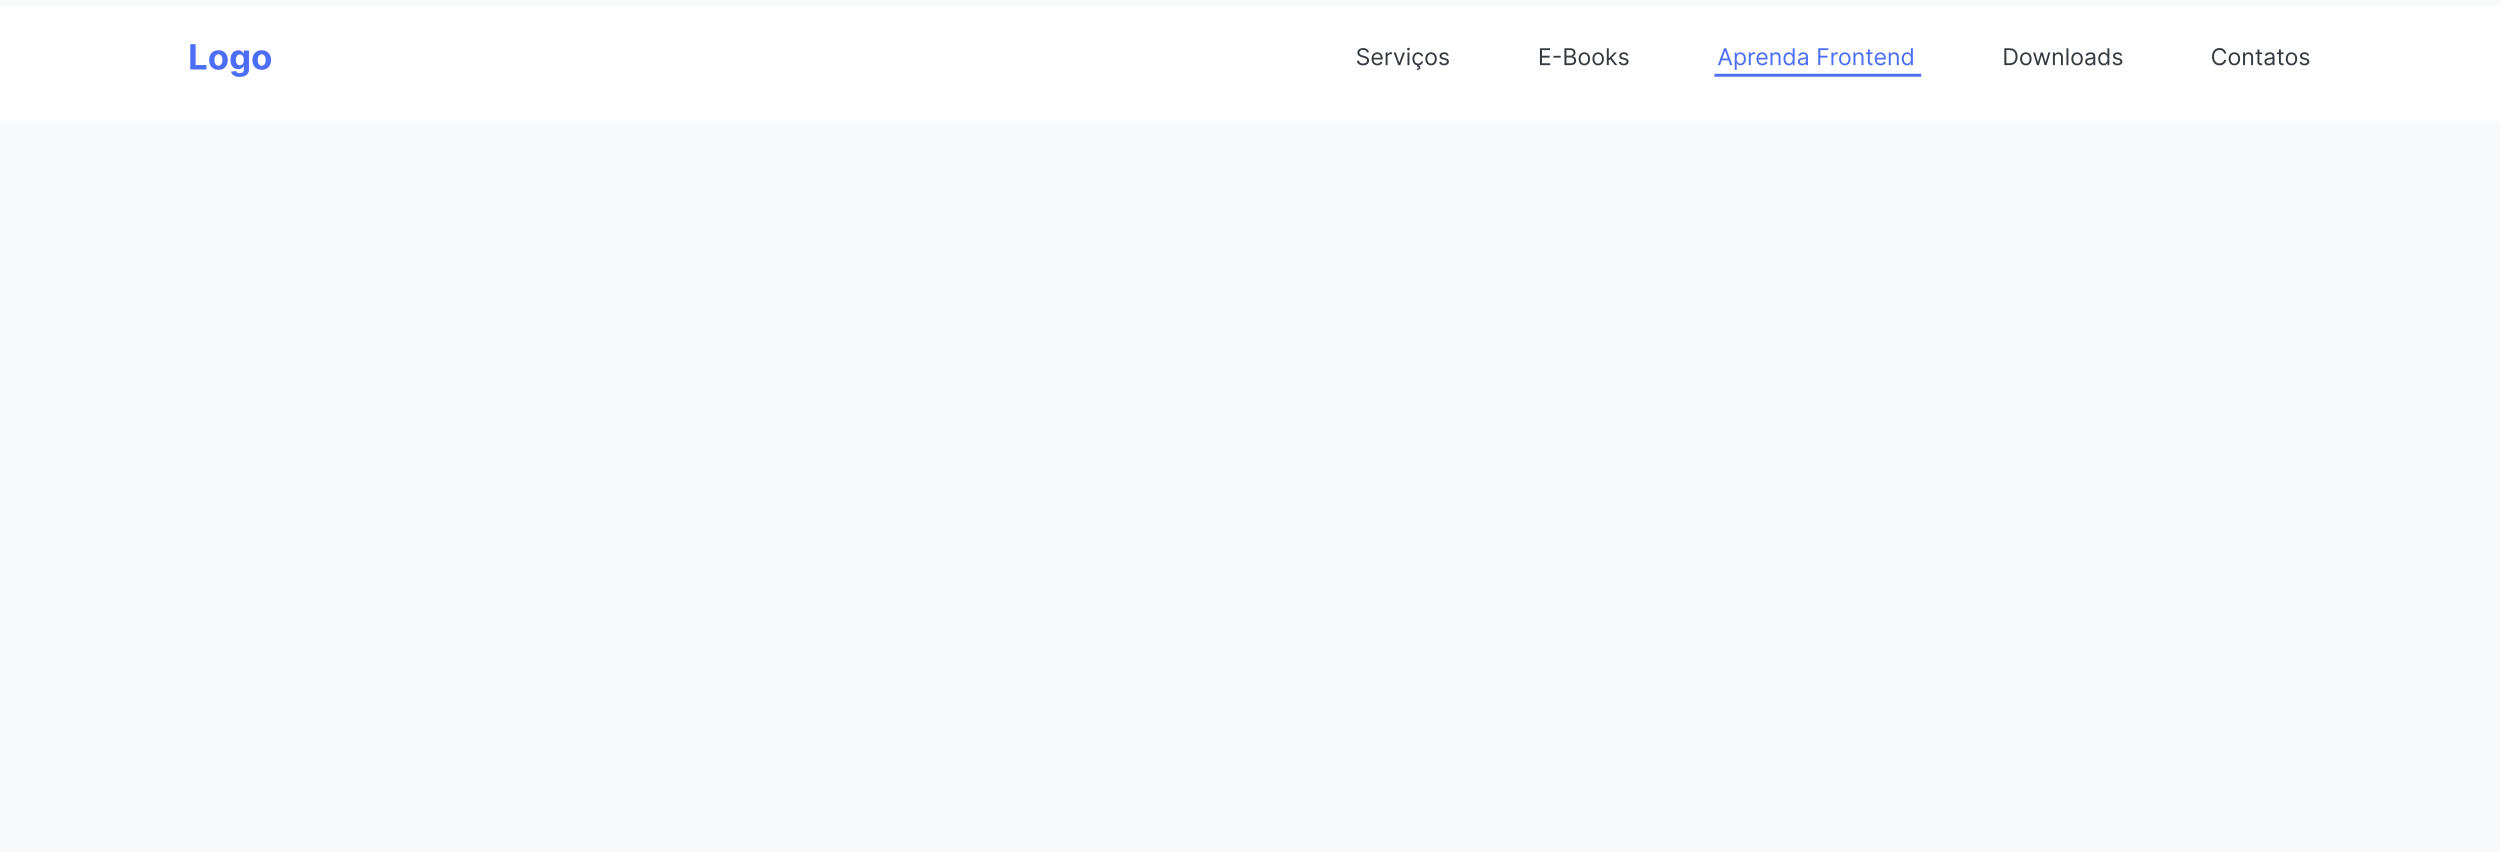 <svg width="1728" height="589" viewBox="0 0 1728 589" fill="none" xmlns="http://www.w3.org/2000/svg">
<g clip-path="url(#clip0_2_2)">
<rect width="1728" height="589" fill="#F8F9FA"/>
<g filter="url(#filter0_d_2_2)">
<rect width="1728" height="80" fill="white"/>
</g>
<path d="M131.517 48V30.546H135.207V44.957H142.69V48H131.517ZM150.981 48.256C149.657 48.256 148.512 47.974 147.546 47.412C146.586 46.844 145.844 46.054 145.322 45.043C144.799 44.026 144.538 42.847 144.538 41.506C144.538 40.153 144.799 38.972 145.322 37.96C145.844 36.943 146.586 36.153 147.546 35.591C148.512 35.023 149.657 34.739 150.981 34.739C152.305 34.739 153.447 35.023 154.407 35.591C155.373 36.153 156.117 36.943 156.64 37.96C157.163 38.972 157.424 40.153 157.424 41.506C157.424 42.847 157.163 44.026 156.64 45.043C156.117 46.054 155.373 46.844 154.407 47.412C153.447 47.974 152.305 48.256 150.981 48.256ZM150.998 45.443C151.6 45.443 152.103 45.273 152.506 44.932C152.91 44.585 153.214 44.114 153.418 43.517C153.629 42.92 153.734 42.242 153.734 41.48C153.734 40.719 153.629 40.04 153.418 39.443C153.214 38.847 152.91 38.375 152.506 38.028C152.103 37.682 151.6 37.508 150.998 37.508C150.39 37.508 149.879 37.682 149.464 38.028C149.055 38.375 148.745 38.847 148.535 39.443C148.33 40.04 148.228 40.719 148.228 41.48C148.228 42.242 148.33 42.92 148.535 43.517C148.745 44.114 149.055 44.585 149.464 44.932C149.879 45.273 150.39 45.443 150.998 45.443ZM165.683 53.182C164.506 53.182 163.498 53.02 162.657 52.696C161.822 52.378 161.157 51.943 160.663 51.392C160.168 50.841 159.847 50.222 159.7 49.534L163.058 49.082C163.16 49.344 163.322 49.588 163.543 49.815C163.765 50.043 164.058 50.224 164.421 50.361C164.79 50.503 165.239 50.574 165.768 50.574C166.558 50.574 167.208 50.381 167.719 49.994C168.237 49.614 168.495 48.974 168.495 48.077V45.682H168.342C168.183 46.045 167.944 46.389 167.626 46.713C167.308 47.037 166.898 47.301 166.398 47.506C165.898 47.71 165.302 47.812 164.609 47.812C163.626 47.812 162.731 47.585 161.924 47.131C161.123 46.67 160.484 45.969 160.006 45.026C159.535 44.077 159.299 42.878 159.299 41.429C159.299 39.946 159.54 38.707 160.023 37.713C160.506 36.719 161.148 35.974 161.95 35.48C162.756 34.986 163.64 34.739 164.6 34.739C165.333 34.739 165.947 34.864 166.441 35.114C166.935 35.358 167.333 35.665 167.634 36.034C167.941 36.398 168.177 36.756 168.342 37.108H168.478V34.909H172.083V48.128C172.083 49.242 171.81 50.173 171.265 50.923C170.719 51.673 169.964 52.236 168.998 52.611C168.038 52.992 166.933 53.182 165.683 53.182ZM165.759 45.085C166.344 45.085 166.839 44.94 167.242 44.651C167.651 44.355 167.964 43.935 168.18 43.389C168.401 42.838 168.512 42.179 168.512 41.412C168.512 40.645 168.404 39.98 168.188 39.418C167.972 38.849 167.66 38.409 167.251 38.097C166.842 37.784 166.344 37.628 165.759 37.628C165.163 37.628 164.66 37.79 164.251 38.114C163.842 38.432 163.532 38.875 163.322 39.443C163.112 40.011 163.006 40.668 163.006 41.412C163.006 42.168 163.112 42.821 163.322 43.372C163.538 43.918 163.847 44.341 164.251 44.642C164.66 44.938 165.163 45.085 165.759 45.085ZM180.887 48.256C179.563 48.256 178.418 47.974 177.452 47.412C176.492 46.844 175.751 46.054 175.228 45.043C174.705 44.026 174.444 42.847 174.444 41.506C174.444 40.153 174.705 38.972 175.228 37.96C175.751 36.943 176.492 36.153 177.452 35.591C178.418 35.023 179.563 34.739 180.887 34.739C182.211 34.739 183.353 35.023 184.313 35.591C185.279 36.153 186.023 36.943 186.546 37.96C187.069 38.972 187.33 40.153 187.33 41.506C187.33 42.847 187.069 44.026 186.546 45.043C186.023 46.054 185.279 46.844 184.313 47.412C183.353 47.974 182.211 48.256 180.887 48.256ZM180.904 45.443C181.506 45.443 182.009 45.273 182.413 44.932C182.816 44.585 183.12 44.114 183.325 43.517C183.535 42.92 183.64 42.242 183.64 41.48C183.64 40.719 183.535 40.04 183.325 39.443C183.12 38.847 182.816 38.375 182.413 38.028C182.009 37.682 181.506 37.508 180.904 37.508C180.296 37.508 179.785 37.682 179.37 38.028C178.961 38.375 178.651 38.847 178.441 39.443C178.237 40.04 178.134 40.719 178.134 41.48C178.134 42.242 178.237 42.92 178.441 43.517C178.651 44.114 178.961 44.585 179.37 44.932C179.785 45.273 180.296 45.443 180.904 45.443Z" fill="#4C6EF5"/>
<path d="M944.773 36.273C944.705 35.697 944.428 35.25 943.943 34.932C943.458 34.614 942.864 34.455 942.159 34.455C941.644 34.455 941.193 34.538 940.807 34.705C940.424 34.871 940.125 35.1 939.909 35.392C939.697 35.684 939.591 36.015 939.591 36.386C939.591 36.697 939.665 36.964 939.812 37.188C939.964 37.407 940.157 37.591 940.392 37.739C940.627 37.883 940.873 38.002 941.131 38.097C941.388 38.188 941.625 38.261 941.841 38.318L943.023 38.636C943.326 38.716 943.663 38.826 944.034 38.966C944.409 39.106 944.767 39.297 945.108 39.54C945.453 39.778 945.737 40.085 945.96 40.46C946.184 40.835 946.295 41.295 946.295 41.841C946.295 42.47 946.131 43.038 945.801 43.545C945.475 44.053 944.998 44.456 944.369 44.756C943.744 45.055 942.985 45.205 942.091 45.205C941.258 45.205 940.536 45.07 939.926 44.801C939.32 44.532 938.843 44.157 938.494 43.676C938.15 43.195 937.955 42.636 937.909 42H939.364C939.402 42.439 939.549 42.803 939.807 43.091C940.068 43.375 940.398 43.587 940.795 43.727C941.197 43.864 941.629 43.932 942.091 43.932C942.629 43.932 943.112 43.845 943.54 43.67C943.968 43.492 944.307 43.246 944.557 42.932C944.807 42.614 944.932 42.242 944.932 41.818C944.932 41.432 944.824 41.117 944.608 40.875C944.392 40.633 944.108 40.436 943.756 40.284C943.403 40.133 943.023 40 942.614 39.886L941.182 39.477C940.273 39.216 939.553 38.843 939.023 38.358C938.492 37.873 938.227 37.239 938.227 36.455C938.227 35.803 938.403 35.235 938.756 34.75C939.112 34.261 939.589 33.883 940.188 33.614C940.79 33.341 941.462 33.205 942.205 33.205C942.955 33.205 943.621 33.339 944.205 33.608C944.788 33.873 945.25 34.237 945.591 34.699C945.936 35.161 946.117 35.686 946.136 36.273H944.773ZM952.089 45.182C951.249 45.182 950.523 44.996 949.913 44.625C949.307 44.25 948.839 43.727 948.51 43.057C948.184 42.383 948.021 41.599 948.021 40.705C948.021 39.811 948.184 39.023 948.51 38.341C948.839 37.655 949.298 37.121 949.885 36.739C950.476 36.352 951.165 36.159 951.953 36.159C952.408 36.159 952.857 36.235 953.3 36.386C953.743 36.538 954.146 36.784 954.51 37.125C954.874 37.462 955.163 37.909 955.379 38.466C955.595 39.023 955.703 39.708 955.703 40.523V41.091H948.976V39.932H954.339C954.339 39.439 954.241 39 954.044 38.614C953.851 38.227 953.574 37.922 953.214 37.699C952.858 37.475 952.438 37.364 951.953 37.364C951.419 37.364 950.957 37.496 950.567 37.761C950.18 38.023 949.883 38.364 949.675 38.784C949.466 39.205 949.362 39.655 949.362 40.136V40.909C949.362 41.568 949.476 42.127 949.703 42.585C949.934 43.04 950.254 43.386 950.663 43.625C951.072 43.86 951.548 43.977 952.089 43.977C952.442 43.977 952.76 43.928 953.044 43.83C953.332 43.727 953.58 43.576 953.788 43.375C953.997 43.17 954.158 42.917 954.271 42.614L955.567 42.977C955.43 43.417 955.201 43.803 954.879 44.136C954.557 44.466 954.16 44.724 953.686 44.909C953.213 45.091 952.68 45.182 952.089 45.182ZM957.743 45V36.273H959.038V37.591H959.129C959.288 37.159 959.576 36.809 959.993 36.54C960.41 36.271 960.879 36.136 961.402 36.136C961.5 36.136 961.624 36.138 961.771 36.142C961.919 36.146 962.031 36.151 962.107 36.159V37.523C962.061 37.511 961.957 37.494 961.794 37.472C961.635 37.445 961.466 37.432 961.288 37.432C960.864 37.432 960.485 37.521 960.152 37.699C959.822 37.873 959.561 38.115 959.368 38.426C959.179 38.733 959.084 39.083 959.084 39.477V45H957.743ZM971.098 36.273L967.871 45H966.507L963.28 36.273H964.734L967.143 43.227H967.234L969.643 36.273H971.098ZM972.868 45V36.273H974.209V45H972.868ZM973.55 34.818C973.288 34.818 973.063 34.729 972.874 34.551C972.688 34.373 972.595 34.159 972.595 33.909C972.595 33.659 972.688 33.445 972.874 33.267C973.063 33.089 973.288 33 973.55 33C973.811 33 974.035 33.089 974.22 33.267C974.41 33.445 974.504 33.659 974.504 33.909C974.504 34.159 974.41 34.373 974.22 34.551C974.035 34.729 973.811 34.818 973.55 34.818ZM980.21 45.182C979.392 45.182 978.688 44.989 978.097 44.602C977.506 44.216 977.051 43.684 976.733 43.006C976.415 42.328 976.256 41.553 976.256 40.682C976.256 39.795 976.419 39.013 976.744 38.335C977.074 37.653 977.532 37.121 978.119 36.739C978.71 36.352 979.4 36.159 980.188 36.159C980.801 36.159 981.354 36.273 981.847 36.5C982.339 36.727 982.742 37.045 983.057 37.455C983.371 37.864 983.566 38.341 983.642 38.886H982.301C982.199 38.489 981.972 38.136 981.619 37.83C981.271 37.519 980.801 37.364 980.21 37.364C979.688 37.364 979.229 37.5 978.835 37.773C978.445 38.042 978.14 38.422 977.92 38.915C977.705 39.403 977.597 39.977 977.597 40.636C977.597 41.311 977.703 41.898 977.915 42.398C978.131 42.898 978.434 43.286 978.824 43.562C979.218 43.839 979.68 43.977 980.21 43.977C980.559 43.977 980.875 43.917 981.159 43.795C981.443 43.674 981.684 43.5 981.881 43.273C982.078 43.045 982.218 42.773 982.301 42.455H983.642C983.566 42.97 983.379 43.434 983.08 43.847C982.784 44.256 982.392 44.581 981.903 44.824C981.419 45.062 980.854 45.182 980.21 45.182ZM979.574 44.955H980.688L980.597 45.409C980.892 45.455 981.163 45.578 981.409 45.778C981.655 45.983 981.778 46.307 981.778 46.75C981.778 47.239 981.576 47.636 981.17 47.943C980.769 48.254 980.176 48.409 979.392 48.409L979.347 47.523C979.699 47.523 979.991 47.466 980.222 47.352C980.456 47.242 980.574 47.057 980.574 46.795C980.574 46.534 980.477 46.356 980.284 46.261C980.091 46.167 979.778 46.102 979.347 46.068L979.574 44.955ZM989.148 45.182C988.36 45.182 987.669 44.994 987.074 44.619C986.483 44.244 986.021 43.72 985.688 43.045C985.358 42.371 985.193 41.583 985.193 40.682C985.193 39.773 985.358 38.979 985.688 38.301C986.021 37.623 986.483 37.097 987.074 36.722C987.669 36.347 988.36 36.159 989.148 36.159C989.936 36.159 990.625 36.347 991.216 36.722C991.811 37.097 992.273 37.623 992.602 38.301C992.936 38.979 993.102 39.773 993.102 40.682C993.102 41.583 992.936 42.371 992.602 43.045C992.273 43.72 991.811 44.244 991.216 44.619C990.625 44.994 989.936 45.182 989.148 45.182ZM989.148 43.977C989.746 43.977 990.239 43.824 990.625 43.517C991.011 43.21 991.297 42.807 991.483 42.307C991.669 41.807 991.761 41.265 991.761 40.682C991.761 40.099 991.669 39.555 991.483 39.051C991.297 38.547 991.011 38.14 990.625 37.83C990.239 37.519 989.746 37.364 989.148 37.364C988.549 37.364 988.057 37.519 987.67 37.83C987.284 38.14 986.998 38.547 986.812 39.051C986.627 39.555 986.534 40.099 986.534 40.682C986.534 41.265 986.627 41.807 986.812 42.307C986.998 42.807 987.284 43.21 987.67 43.517C988.057 43.824 988.549 43.977 989.148 43.977ZM1001.33 38.227L1000.13 38.568C1000.05 38.367 999.939 38.172 999.791 37.983C999.647 37.79 999.45 37.631 999.2 37.506C998.95 37.381 998.63 37.318 998.24 37.318C997.706 37.318 997.261 37.441 996.905 37.688C996.553 37.93 996.376 38.239 996.376 38.614C996.376 38.947 996.498 39.21 996.74 39.403C996.982 39.597 997.361 39.758 997.876 39.886L999.172 40.205C999.952 40.394 1000.53 40.684 1000.92 41.074C1001.3 41.46 1001.49 41.958 1001.49 42.568C1001.49 43.068 1001.35 43.515 1001.06 43.909C1000.77 44.303 1000.38 44.614 999.865 44.841C999.354 45.068 998.759 45.182 998.081 45.182C997.191 45.182 996.454 44.989 995.871 44.602C995.287 44.216 994.918 43.651 994.763 42.909L996.036 42.591C996.157 43.061 996.386 43.413 996.723 43.648C997.064 43.883 997.509 44 998.058 44C998.683 44 999.179 43.867 999.547 43.602C999.918 43.333 1000.1 43.011 1000.1 42.636C1000.1 42.333 999.998 42.08 999.786 41.875C999.573 41.667 999.248 41.511 998.808 41.409L997.354 41.068C996.554 40.879 995.967 40.585 995.592 40.188C995.221 39.786 995.036 39.284 995.036 38.682C995.036 38.189 995.174 37.754 995.45 37.375C995.731 36.996 996.111 36.699 996.592 36.483C997.077 36.267 997.626 36.159 998.24 36.159C999.104 36.159 999.782 36.349 1000.27 36.727C1000.77 37.106 1001.12 37.606 1001.33 38.227Z" fill="#343A40"/>
<path d="M1064.41 45V33.364H1071.43V34.614H1065.82V38.545H1071.07V39.795H1065.82V43.75H1071.52V45H1064.41ZM1078.79 38.557V39.807H1073.7V38.557H1078.79ZM1081.33 45V33.364H1085.4C1086.21 33.364 1086.88 33.504 1087.4 33.784C1087.93 34.061 1088.32 34.434 1088.58 34.903C1088.84 35.369 1088.97 35.886 1088.97 36.455C1088.97 36.955 1088.88 37.367 1088.7 37.693C1088.53 38.019 1088.29 38.276 1088.01 38.466C1087.72 38.655 1087.41 38.795 1087.08 38.886V39C1087.44 39.023 1087.79 39.148 1088.15 39.375C1088.51 39.602 1088.82 39.928 1089.06 40.352C1089.3 40.776 1089.42 41.295 1089.42 41.909C1089.42 42.492 1089.29 43.017 1089.02 43.483C1088.76 43.949 1088.34 44.318 1087.77 44.591C1087.2 44.864 1086.45 45 1085.54 45H1081.33ZM1082.74 43.75H1085.54C1086.46 43.75 1087.11 43.572 1087.5 43.216C1087.89 42.856 1088.08 42.42 1088.08 41.909C1088.08 41.515 1087.98 41.151 1087.78 40.818C1087.58 40.481 1087.29 40.212 1086.92 40.011C1086.55 39.807 1086.11 39.705 1085.6 39.705H1082.74V43.75ZM1082.74 38.477H1085.35C1085.78 38.477 1086.16 38.394 1086.5 38.227C1086.85 38.061 1087.12 37.826 1087.32 37.523C1087.52 37.22 1087.63 36.864 1087.63 36.455C1087.63 35.943 1087.45 35.51 1087.09 35.153C1086.74 34.794 1086.17 34.614 1085.4 34.614H1082.74V38.477ZM1095.1 45.182C1094.31 45.182 1093.62 44.994 1093.03 44.619C1092.44 44.244 1091.97 43.72 1091.64 43.045C1091.31 42.371 1091.15 41.583 1091.15 40.682C1091.15 39.773 1091.31 38.979 1091.64 38.301C1091.97 37.623 1092.44 37.097 1093.03 36.722C1093.62 36.347 1094.31 36.159 1095.1 36.159C1095.89 36.159 1096.58 36.347 1097.17 36.722C1097.76 37.097 1098.23 37.623 1098.56 38.301C1098.89 38.979 1099.06 39.773 1099.06 40.682C1099.06 41.583 1098.89 42.371 1098.56 43.045C1098.23 43.72 1097.76 44.244 1097.17 44.619C1096.58 44.994 1095.89 45.182 1095.1 45.182ZM1095.1 43.977C1095.7 43.977 1096.19 43.824 1096.58 43.517C1096.96 43.21 1097.25 42.807 1097.44 42.307C1097.62 41.807 1097.71 41.265 1097.71 40.682C1097.71 40.099 1097.62 39.555 1097.44 39.051C1097.25 38.547 1096.96 38.14 1096.58 37.83C1096.19 37.519 1095.7 37.364 1095.1 37.364C1094.5 37.364 1094.01 37.519 1093.62 37.83C1093.24 38.14 1092.95 38.547 1092.77 39.051C1092.58 39.555 1092.49 40.099 1092.49 40.682C1092.49 41.265 1092.58 41.807 1092.77 42.307C1092.95 42.807 1093.24 43.21 1093.62 43.517C1094.01 43.824 1094.5 43.977 1095.1 43.977ZM1104.65 45.182C1103.86 45.182 1103.17 44.994 1102.57 44.619C1101.98 44.244 1101.52 43.72 1101.19 43.045C1100.86 42.371 1100.69 41.583 1100.69 40.682C1100.69 39.773 1100.86 38.979 1101.19 38.301C1101.52 37.623 1101.98 37.097 1102.57 36.722C1103.17 36.347 1103.86 36.159 1104.65 36.159C1105.44 36.159 1106.13 36.347 1106.72 36.722C1107.31 37.097 1107.77 37.623 1108.1 38.301C1108.44 38.979 1108.6 39.773 1108.6 40.682C1108.6 41.583 1108.44 42.371 1108.1 43.045C1107.77 43.72 1107.31 44.244 1106.72 44.619C1106.13 44.994 1105.44 45.182 1104.65 45.182ZM1104.65 43.977C1105.25 43.977 1105.74 43.824 1106.12 43.517C1106.51 43.21 1106.8 42.807 1106.98 42.307C1107.17 41.807 1107.26 41.265 1107.26 40.682C1107.26 40.099 1107.17 39.555 1106.98 39.051C1106.8 38.547 1106.51 38.14 1106.12 37.83C1105.74 37.519 1105.25 37.364 1104.65 37.364C1104.05 37.364 1103.56 37.519 1103.17 37.83C1102.78 38.14 1102.5 38.547 1102.31 39.051C1102.13 39.555 1102.03 40.099 1102.03 40.682C1102.03 41.265 1102.13 41.807 1102.31 42.307C1102.5 42.807 1102.78 43.21 1103.17 43.517C1103.56 43.824 1104.05 43.977 1104.65 43.977ZM1111.9 41.818L1111.88 40.159H1112.15L1115.97 36.273H1117.63L1113.56 40.386H1113.44L1111.9 41.818ZM1110.65 45V33.364H1111.99V45H1110.65ZM1116.19 45L1112.79 40.682L1113.74 39.75L1117.9 45H1116.19ZM1125.53 38.227L1124.33 38.568C1124.25 38.367 1124.14 38.172 1123.99 37.983C1123.85 37.79 1123.65 37.631 1123.4 37.506C1123.15 37.381 1122.83 37.318 1122.44 37.318C1121.91 37.318 1121.46 37.441 1121.11 37.688C1120.76 37.93 1120.58 38.239 1120.58 38.614C1120.58 38.947 1120.7 39.21 1120.94 39.403C1121.19 39.597 1121.56 39.758 1122.08 39.886L1123.38 40.205C1124.16 40.394 1124.74 40.684 1125.12 41.074C1125.5 41.46 1125.69 41.958 1125.69 42.568C1125.69 43.068 1125.55 43.515 1125.26 43.909C1124.98 44.303 1124.58 44.614 1124.07 44.841C1123.56 45.068 1122.96 45.182 1122.28 45.182C1121.39 45.182 1120.66 44.989 1120.07 44.602C1119.49 44.216 1119.12 43.651 1118.97 42.909L1120.24 42.591C1120.36 43.061 1120.59 43.413 1120.93 43.648C1121.27 43.883 1121.71 44 1122.26 44C1122.89 44 1123.38 43.867 1123.75 43.602C1124.12 43.333 1124.31 43.011 1124.31 42.636C1124.31 42.333 1124.2 42.08 1123.99 41.875C1123.78 41.667 1123.45 41.511 1123.01 41.409L1121.56 41.068C1120.76 40.879 1120.17 40.585 1119.8 40.188C1119.42 39.786 1119.24 39.284 1119.24 38.682C1119.24 38.189 1119.38 37.754 1119.65 37.375C1119.93 36.996 1120.31 36.699 1120.8 36.483C1121.28 36.267 1121.83 36.159 1122.44 36.159C1123.31 36.159 1123.98 36.349 1124.48 36.727C1124.97 37.106 1125.33 37.606 1125.53 38.227Z" fill="#343A40"/>
<path d="M1188.89 45H1187.41L1191.68 33.364H1193.14L1197.41 45H1195.93L1192.45 35.205H1192.36L1188.89 45ZM1189.43 40.455H1195.39V41.705H1189.43V40.455ZM1199.04 48.273V36.273H1200.34V37.659H1200.49C1200.59 37.508 1200.73 37.314 1200.9 37.08C1201.08 36.841 1201.34 36.629 1201.66 36.443C1202 36.254 1202.45 36.159 1203.02 36.159C1203.75 36.159 1204.4 36.343 1204.96 36.71C1205.52 37.078 1205.96 37.599 1206.27 38.273C1206.59 38.947 1206.74 39.742 1206.74 40.659C1206.74 41.583 1206.59 42.385 1206.27 43.062C1205.96 43.737 1205.52 44.26 1204.97 44.631C1204.41 44.998 1203.77 45.182 1203.04 45.182C1202.48 45.182 1202.03 45.089 1201.69 44.903C1201.36 44.714 1201.1 44.5 1200.91 44.261C1200.73 44.019 1200.59 43.818 1200.49 43.659H1200.38V48.273H1199.04ZM1200.36 40.636C1200.36 41.295 1200.45 41.877 1200.65 42.381C1200.84 42.881 1201.12 43.273 1201.49 43.557C1201.87 43.837 1202.32 43.977 1202.86 43.977C1203.42 43.977 1203.89 43.83 1204.26 43.534C1204.64 43.235 1204.92 42.833 1205.11 42.33C1205.31 41.822 1205.4 41.258 1205.4 40.636C1205.4 40.023 1205.31 39.47 1205.12 38.977C1204.93 38.481 1204.65 38.089 1204.27 37.801C1203.9 37.51 1203.43 37.364 1202.86 37.364C1202.31 37.364 1201.85 37.502 1201.48 37.778C1201.11 38.051 1200.83 38.434 1200.64 38.926C1200.45 39.415 1200.36 39.985 1200.36 40.636ZM1208.79 45V36.273H1210.09V37.591H1210.18C1210.34 37.159 1210.62 36.809 1211.04 36.54C1211.46 36.271 1211.93 36.136 1212.45 36.136C1212.55 36.136 1212.67 36.138 1212.82 36.142C1212.97 36.146 1213.08 36.151 1213.15 36.159V37.523C1213.11 37.511 1213 37.494 1212.84 37.472C1212.68 37.445 1212.51 37.432 1212.34 37.432C1211.91 37.432 1211.53 37.521 1211.2 37.699C1210.87 37.873 1210.61 38.115 1210.41 38.426C1210.23 38.733 1210.13 39.083 1210.13 39.477V45H1208.79ZM1218.14 45.182C1217.3 45.182 1216.57 44.996 1215.96 44.625C1215.35 44.25 1214.89 43.727 1214.56 43.057C1214.23 42.383 1214.07 41.599 1214.07 40.705C1214.07 39.811 1214.23 39.023 1214.56 38.341C1214.89 37.655 1215.34 37.121 1215.93 36.739C1216.52 36.352 1217.21 36.159 1218 36.159C1218.45 36.159 1218.9 36.235 1219.35 36.386C1219.79 36.538 1220.19 36.784 1220.56 37.125C1220.92 37.462 1221.21 37.909 1221.43 38.466C1221.64 39.023 1221.75 39.708 1221.75 40.523V41.091H1215.02V39.932H1220.39C1220.39 39.439 1220.29 39 1220.09 38.614C1219.9 38.227 1219.62 37.922 1219.26 37.699C1218.91 37.475 1218.48 37.364 1218 37.364C1217.47 37.364 1217 37.496 1216.61 37.761C1216.23 38.023 1215.93 38.364 1215.72 38.784C1215.51 39.205 1215.41 39.655 1215.41 40.136V40.909C1215.41 41.568 1215.52 42.127 1215.75 42.585C1215.98 43.04 1216.3 43.386 1216.71 43.625C1217.12 43.86 1217.59 43.977 1218.14 43.977C1218.49 43.977 1218.81 43.928 1219.09 43.83C1219.38 43.727 1219.63 43.576 1219.84 43.375C1220.04 43.17 1220.2 42.917 1220.32 42.614L1221.61 42.977C1221.48 43.417 1221.25 43.803 1220.93 44.136C1220.6 44.466 1220.21 44.724 1219.73 44.909C1219.26 45.091 1218.73 45.182 1218.14 45.182ZM1225.13 39.75V45H1223.79V36.273H1225.09V37.636H1225.2C1225.4 37.193 1225.71 36.837 1226.13 36.568C1226.55 36.295 1227.09 36.159 1227.74 36.159C1228.34 36.159 1228.85 36.28 1229.3 36.523C1229.74 36.761 1230.08 37.125 1230.33 37.614C1230.58 38.099 1230.7 38.712 1230.7 39.455V45H1229.36V39.545C1229.36 38.86 1229.18 38.326 1228.82 37.943C1228.47 37.557 1227.98 37.364 1227.36 37.364C1226.93 37.364 1226.55 37.456 1226.21 37.642C1225.88 37.828 1225.61 38.099 1225.42 38.455C1225.23 38.811 1225.13 39.242 1225.13 39.75ZM1236.44 45.182C1235.72 45.182 1235.08 44.998 1234.52 44.631C1233.96 44.26 1233.53 43.737 1233.21 43.062C1232.9 42.385 1232.74 41.583 1232.74 40.659C1232.74 39.742 1232.9 38.947 1233.21 38.273C1233.53 37.599 1233.96 37.078 1234.52 36.71C1235.08 36.343 1235.73 36.159 1236.47 36.159C1237.04 36.159 1237.48 36.254 1237.81 36.443C1238.15 36.629 1238.4 36.841 1238.58 37.08C1238.75 37.314 1238.89 37.508 1238.99 37.659H1239.1V33.364H1240.44V45H1239.15V43.659H1238.99C1238.89 43.818 1238.75 44.019 1238.57 44.261C1238.39 44.5 1238.13 44.714 1237.79 44.903C1237.45 45.089 1237.01 45.182 1236.44 45.182ZM1236.63 43.977C1237.16 43.977 1237.62 43.837 1237.99 43.557C1238.36 43.273 1238.64 42.881 1238.84 42.381C1239.03 41.877 1239.13 41.295 1239.13 40.636C1239.13 39.985 1239.03 39.415 1238.84 38.926C1238.65 38.434 1238.37 38.051 1238 37.778C1237.63 37.502 1237.17 37.364 1236.63 37.364C1236.06 37.364 1235.58 37.51 1235.21 37.801C1234.83 38.089 1234.55 38.481 1234.36 38.977C1234.17 39.47 1234.08 40.023 1234.08 40.636C1234.08 41.258 1234.18 41.822 1234.37 42.33C1234.56 42.833 1234.84 43.235 1235.22 43.534C1235.6 43.83 1236.07 43.977 1236.63 43.977ZM1245.65 45.205C1245.1 45.205 1244.6 45.1 1244.15 44.892C1243.7 44.68 1243.34 44.375 1243.08 43.977C1242.81 43.576 1242.68 43.091 1242.68 42.523C1242.68 42.023 1242.78 41.617 1242.97 41.307C1243.17 40.992 1243.43 40.746 1243.76 40.568C1244.09 40.39 1244.46 40.258 1244.85 40.17C1245.26 40.08 1245.66 40.008 1246.06 39.955C1246.59 39.886 1247.02 39.835 1247.35 39.801C1247.69 39.763 1247.93 39.701 1248.08 39.614C1248.24 39.526 1248.31 39.375 1248.31 39.159V39.114C1248.31 38.553 1248.16 38.117 1247.85 37.807C1247.55 37.496 1247.09 37.341 1246.47 37.341C1245.83 37.341 1245.33 37.481 1244.97 37.761C1244.6 38.042 1244.35 38.341 1244.2 38.659L1242.93 38.205C1243.15 37.674 1243.46 37.261 1243.84 36.966C1244.22 36.667 1244.64 36.458 1245.09 36.341C1245.54 36.22 1245.99 36.159 1246.43 36.159C1246.71 36.159 1247.03 36.193 1247.39 36.261C1247.76 36.326 1248.12 36.46 1248.46 36.665C1248.8 36.869 1249.09 37.178 1249.31 37.591C1249.54 38.004 1249.65 38.557 1249.65 39.25V45H1248.31V43.818H1248.25C1248.15 44.008 1248 44.21 1247.79 44.426C1247.58 44.642 1247.3 44.826 1246.94 44.977C1246.59 45.129 1246.16 45.205 1245.65 45.205ZM1245.86 44C1246.39 44 1246.84 43.896 1247.2 43.688C1247.57 43.479 1247.84 43.21 1248.03 42.881C1248.22 42.551 1248.31 42.205 1248.31 41.841V40.614C1248.26 40.682 1248.13 40.744 1247.94 40.801C1247.75 40.854 1247.53 40.901 1247.28 40.943C1247.03 40.981 1246.79 41.015 1246.56 41.045C1246.33 41.072 1246.14 41.095 1246 41.114C1245.65 41.159 1245.32 41.233 1245.02 41.335C1244.72 41.434 1244.48 41.583 1244.29 41.784C1244.11 41.981 1244.02 42.25 1244.02 42.591C1244.02 43.057 1244.19 43.409 1244.54 43.648C1244.88 43.883 1245.33 44 1245.86 44ZM1256.78 45V33.364H1263.76V34.614H1258.19V38.545H1263.24V39.795H1258.19V45H1256.78ZM1265.9 45V36.273H1267.19V37.591H1267.29C1267.44 37.159 1267.73 36.809 1268.15 36.54C1268.57 36.271 1269.04 36.136 1269.56 36.136C1269.66 36.136 1269.78 36.138 1269.93 36.142C1270.08 36.146 1270.19 36.151 1270.26 36.159V37.523C1270.22 37.511 1270.11 37.494 1269.95 37.472C1269.79 37.445 1269.62 37.432 1269.44 37.432C1269.02 37.432 1268.64 37.521 1268.31 37.699C1267.98 37.873 1267.72 38.115 1267.52 38.426C1267.33 38.733 1267.24 39.083 1267.24 39.477V45H1265.9ZM1275.13 45.182C1274.34 45.182 1273.65 44.994 1273.06 44.619C1272.47 44.244 1272.01 43.72 1271.67 43.045C1271.34 42.371 1271.18 41.583 1271.18 40.682C1271.18 39.773 1271.34 38.979 1271.67 38.301C1272.01 37.623 1272.47 37.097 1273.06 36.722C1273.65 36.347 1274.34 36.159 1275.13 36.159C1275.92 36.159 1276.61 36.347 1277.2 36.722C1277.79 37.097 1278.26 37.623 1278.59 38.301C1278.92 38.979 1279.09 39.773 1279.09 40.682C1279.09 41.583 1278.92 42.371 1278.59 43.045C1278.26 43.72 1277.79 44.244 1277.2 44.619C1276.61 44.994 1275.92 45.182 1275.13 45.182ZM1275.13 43.977C1275.73 43.977 1276.22 43.824 1276.61 43.517C1277 43.21 1277.28 42.807 1277.47 42.307C1277.65 41.807 1277.75 41.265 1277.75 40.682C1277.75 40.099 1277.65 39.555 1277.47 39.051C1277.28 38.547 1277 38.14 1276.61 37.83C1276.22 37.519 1275.73 37.364 1275.13 37.364C1274.53 37.364 1274.04 37.519 1273.65 37.83C1273.27 38.14 1272.98 38.547 1272.8 39.051C1272.61 39.555 1272.52 40.099 1272.52 40.682C1272.52 41.265 1272.61 41.807 1272.8 42.307C1272.98 42.807 1273.27 43.21 1273.65 43.517C1274.04 43.824 1274.53 43.977 1275.13 43.977ZM1282.47 39.75V45H1281.13V36.273H1282.43V37.636H1282.54C1282.75 37.193 1283.06 36.837 1283.47 36.568C1283.89 36.295 1284.43 36.159 1285.09 36.159C1285.68 36.159 1286.2 36.28 1286.64 36.523C1287.08 36.761 1287.43 37.125 1287.67 37.614C1287.92 38.099 1288.04 38.712 1288.04 39.455V45H1286.7V39.545C1286.7 38.86 1286.52 38.326 1286.17 37.943C1285.81 37.557 1285.32 37.364 1284.7 37.364C1284.27 37.364 1283.89 37.456 1283.55 37.642C1283.22 37.828 1282.96 38.099 1282.76 38.455C1282.57 38.811 1282.47 39.242 1282.47 39.75ZM1294.29 36.273V37.409H1289.77V36.273H1294.29ZM1291.08 34.182H1292.42V42.5C1292.42 42.879 1292.48 43.163 1292.59 43.352C1292.7 43.538 1292.85 43.663 1293.02 43.727C1293.2 43.788 1293.39 43.818 1293.58 43.818C1293.73 43.818 1293.85 43.811 1293.95 43.795C1294.04 43.776 1294.12 43.761 1294.17 43.75L1294.45 44.955C1294.36 44.989 1294.23 45.023 1294.07 45.057C1293.9 45.095 1293.7 45.114 1293.45 45.114C1293.07 45.114 1292.7 45.032 1292.33 44.869C1291.97 44.706 1291.67 44.458 1291.44 44.125C1291.2 43.792 1291.08 43.371 1291.08 42.864V34.182ZM1299.87 45.182C1299.03 45.182 1298.3 44.996 1297.69 44.625C1297.09 44.25 1296.62 43.727 1296.29 43.057C1295.97 42.383 1295.8 41.599 1295.8 40.705C1295.8 39.811 1295.97 39.023 1296.29 38.341C1296.62 37.655 1297.08 37.121 1297.67 36.739C1298.26 36.352 1298.95 36.159 1299.73 36.159C1300.19 36.159 1300.64 36.235 1301.08 36.386C1301.52 36.538 1301.93 36.784 1302.29 37.125C1302.65 37.462 1302.94 37.909 1303.16 38.466C1303.38 39.023 1303.48 39.708 1303.48 40.523V41.091H1296.76V39.932H1302.12C1302.12 39.439 1302.02 39 1301.83 38.614C1301.63 38.227 1301.36 37.922 1301 37.699C1300.64 37.475 1300.22 37.364 1299.73 37.364C1299.2 37.364 1298.74 37.496 1298.35 37.761C1297.96 38.023 1297.66 38.364 1297.46 38.784C1297.25 39.205 1297.14 39.655 1297.14 40.136V40.909C1297.14 41.568 1297.26 42.127 1297.48 42.585C1297.72 43.04 1298.04 43.386 1298.44 43.625C1298.85 43.86 1299.33 43.977 1299.87 43.977C1300.22 43.977 1300.54 43.928 1300.83 43.83C1301.11 43.727 1301.36 43.576 1301.57 43.375C1301.78 43.17 1301.94 42.917 1302.05 42.614L1303.35 42.977C1303.21 43.417 1302.98 43.803 1302.66 44.136C1302.34 44.466 1301.94 44.724 1301.47 44.909C1300.99 45.091 1300.46 45.182 1299.87 45.182ZM1306.87 39.75V45H1305.52V36.273H1306.82V37.636H1306.93C1307.14 37.193 1307.45 36.837 1307.87 36.568C1308.28 36.295 1308.82 36.159 1309.48 36.159C1310.07 36.159 1310.59 36.28 1311.03 36.523C1311.47 36.761 1311.82 37.125 1312.06 37.614C1312.31 38.099 1312.43 38.712 1312.43 39.455V45H1311.09V39.545C1311.09 38.86 1310.91 38.326 1310.56 37.943C1310.2 37.557 1309.71 37.364 1309.09 37.364C1308.66 37.364 1308.28 37.456 1307.94 37.642C1307.61 37.828 1307.35 38.099 1307.15 38.455C1306.96 38.811 1306.87 39.242 1306.87 39.75ZM1318.18 45.182C1317.45 45.182 1316.81 44.998 1316.25 44.631C1315.7 44.26 1315.26 43.737 1314.95 43.062C1314.63 42.385 1314.47 41.583 1314.47 40.659C1314.47 39.742 1314.63 38.947 1314.95 38.273C1315.26 37.599 1315.7 37.078 1316.26 36.71C1316.82 36.343 1317.47 36.159 1318.2 36.159C1318.77 36.159 1319.22 36.254 1319.55 36.443C1319.88 36.629 1320.14 36.841 1320.31 37.08C1320.49 37.314 1320.63 37.508 1320.72 37.659H1320.84V33.364H1322.18V45H1320.88V43.659H1320.72C1320.63 43.818 1320.49 44.019 1320.3 44.261C1320.12 44.5 1319.86 44.714 1319.53 44.903C1319.19 45.089 1318.74 45.182 1318.18 45.182ZM1318.36 43.977C1318.9 43.977 1319.35 43.837 1319.72 43.557C1320.1 43.273 1320.38 42.881 1320.57 42.381C1320.76 41.877 1320.86 41.295 1320.86 40.636C1320.86 39.985 1320.77 39.415 1320.58 38.926C1320.39 38.434 1320.11 38.051 1319.74 37.778C1319.36 37.502 1318.91 37.364 1318.36 37.364C1317.79 37.364 1317.32 37.51 1316.94 37.801C1316.57 38.089 1316.28 38.481 1316.09 38.977C1315.91 39.47 1315.82 40.023 1315.82 40.636C1315.82 41.258 1315.91 41.822 1316.1 42.33C1316.29 42.833 1316.58 43.235 1316.95 43.534C1317.33 43.83 1317.8 43.977 1318.36 43.977Z" fill="#4C6EF5"/>
<path d="M1389 45H1385.41V33.364H1389.16C1390.29 33.364 1391.25 33.597 1392.06 34.062C1392.86 34.525 1393.48 35.189 1393.9 36.057C1394.33 36.92 1394.55 37.955 1394.55 39.159C1394.55 40.371 1394.33 41.415 1393.9 42.29C1393.47 43.161 1392.84 43.831 1392.01 44.301C1391.19 44.767 1390.18 45 1389 45ZM1386.82 43.75H1388.91C1389.87 43.75 1390.67 43.564 1391.3 43.193C1391.93 42.822 1392.41 42.294 1392.72 41.608C1393.03 40.922 1393.18 40.106 1393.18 39.159C1393.18 38.22 1393.03 37.411 1392.72 36.733C1392.41 36.051 1391.96 35.528 1391.35 35.165C1390.74 34.797 1389.98 34.614 1389.07 34.614H1386.82V43.75ZM1400.27 45.182C1399.48 45.182 1398.79 44.994 1398.2 44.619C1397.61 44.244 1397.15 43.72 1396.81 43.045C1396.48 42.371 1396.32 41.583 1396.32 40.682C1396.32 39.773 1396.48 38.979 1396.81 38.301C1397.15 37.623 1397.61 37.097 1398.2 36.722C1398.79 36.347 1399.48 36.159 1400.27 36.159C1401.06 36.159 1401.75 36.347 1402.34 36.722C1402.94 37.097 1403.4 37.623 1403.73 38.301C1404.06 38.979 1404.23 39.773 1404.23 40.682C1404.23 41.583 1404.06 42.371 1403.73 43.045C1403.4 43.72 1402.94 44.244 1402.34 44.619C1401.75 44.994 1401.06 45.182 1400.27 45.182ZM1400.27 43.977C1400.87 43.977 1401.36 43.824 1401.75 43.517C1402.14 43.21 1402.42 42.807 1402.61 42.307C1402.79 41.807 1402.89 41.265 1402.89 40.682C1402.89 40.099 1402.79 39.555 1402.61 39.051C1402.42 38.547 1402.14 38.14 1401.75 37.83C1401.36 37.519 1400.87 37.364 1400.27 37.364C1399.67 37.364 1399.18 37.519 1398.8 37.83C1398.41 38.14 1398.12 38.547 1397.94 39.051C1397.75 39.555 1397.66 40.099 1397.66 40.682C1397.66 41.265 1397.75 41.807 1397.94 42.307C1398.12 42.807 1398.41 43.21 1398.8 43.517C1399.18 43.824 1399.67 43.977 1400.27 43.977ZM1407.95 45L1405.3 36.273H1406.7L1408.59 42.955H1408.68L1410.55 36.273H1411.98L1413.82 42.932H1413.91L1415.8 36.273H1417.2L1414.55 45H1413.23L1411.32 38.295H1411.18L1409.27 45H1407.95ZM1420.32 39.75V45H1418.98V36.273H1420.27V37.636H1420.39C1420.59 37.193 1420.9 36.837 1421.32 36.568C1421.73 36.295 1422.27 36.159 1422.93 36.159C1423.52 36.159 1424.04 36.28 1424.48 36.523C1424.93 36.761 1425.27 37.125 1425.52 37.614C1425.76 38.099 1425.89 38.712 1425.89 39.455V45H1424.55V39.545C1424.55 38.86 1424.37 38.326 1424.01 37.943C1423.66 37.557 1423.17 37.364 1422.55 37.364C1422.12 37.364 1421.73 37.456 1421.4 37.642C1421.06 37.828 1420.8 38.099 1420.61 38.455C1420.41 38.811 1420.32 39.242 1420.32 39.75ZM1429.68 33.364V45H1428.34V33.364H1429.68ZM1435.68 45.182C1434.89 45.182 1434.2 44.994 1433.61 44.619C1433.01 44.244 1432.55 43.72 1432.22 43.045C1431.89 42.371 1431.72 41.583 1431.72 40.682C1431.72 39.773 1431.89 38.979 1432.22 38.301C1432.55 37.623 1433.01 37.097 1433.61 36.722C1434.2 36.347 1434.89 36.159 1435.68 36.159C1436.47 36.159 1437.16 36.347 1437.75 36.722C1438.34 37.097 1438.8 37.623 1439.13 38.301C1439.47 38.979 1439.63 39.773 1439.63 40.682C1439.63 41.583 1439.47 42.371 1439.13 43.045C1438.8 43.72 1438.34 44.244 1437.75 44.619C1437.16 44.994 1436.47 45.182 1435.68 45.182ZM1435.68 43.977C1436.28 43.977 1436.77 43.824 1437.16 43.517C1437.54 43.21 1437.83 42.807 1438.01 42.307C1438.2 41.807 1438.29 41.265 1438.29 40.682C1438.29 40.099 1438.2 39.555 1438.01 39.051C1437.83 38.547 1437.54 38.14 1437.16 37.83C1436.77 37.519 1436.28 37.364 1435.68 37.364C1435.08 37.364 1434.59 37.519 1434.2 37.83C1433.82 38.14 1433.53 38.547 1433.34 39.051C1433.16 39.555 1433.07 40.099 1433.07 40.682C1433.07 41.265 1433.16 41.807 1433.34 42.307C1433.53 42.807 1433.82 43.21 1434.2 43.517C1434.59 43.824 1435.08 43.977 1435.68 43.977ZM1444.25 45.205C1443.7 45.205 1443.19 45.1 1442.74 44.892C1442.29 44.68 1441.93 44.375 1441.67 43.977C1441.4 43.576 1441.27 43.091 1441.27 42.523C1441.27 42.023 1441.37 41.617 1441.57 41.307C1441.76 40.992 1442.03 40.746 1442.36 40.568C1442.69 40.39 1443.05 40.258 1443.45 40.17C1443.85 40.08 1444.25 40.008 1444.66 39.955C1445.19 39.886 1445.62 39.835 1445.95 39.801C1446.28 39.763 1446.52 39.701 1446.67 39.614C1446.83 39.526 1446.91 39.375 1446.91 39.159V39.114C1446.91 38.553 1446.75 38.117 1446.45 37.807C1446.14 37.496 1445.68 37.341 1445.07 37.341C1444.43 37.341 1443.92 37.481 1443.56 37.761C1443.2 38.042 1442.94 38.341 1442.79 38.659L1441.52 38.205C1441.75 37.674 1442.05 37.261 1442.43 36.966C1442.81 36.667 1443.23 36.458 1443.68 36.341C1444.13 36.22 1444.58 36.159 1445.02 36.159C1445.3 36.159 1445.62 36.193 1445.99 36.261C1446.35 36.326 1446.71 36.46 1447.05 36.665C1447.39 36.869 1447.68 37.178 1447.91 37.591C1448.13 38.004 1448.25 38.557 1448.25 39.25V45H1446.91V43.818H1446.84C1446.75 44.008 1446.6 44.21 1446.38 44.426C1446.17 44.642 1445.89 44.826 1445.54 44.977C1445.19 45.129 1444.76 45.205 1444.25 45.205ZM1444.45 44C1444.98 44 1445.43 43.896 1445.79 43.688C1446.16 43.479 1446.44 43.21 1446.62 42.881C1446.81 42.551 1446.91 42.205 1446.91 41.841V40.614C1446.85 40.682 1446.73 40.744 1446.53 40.801C1446.34 40.854 1446.12 40.901 1445.87 40.943C1445.63 40.981 1445.39 41.015 1445.15 41.045C1444.92 41.072 1444.73 41.095 1444.59 41.114C1444.24 41.159 1443.92 41.233 1443.61 41.335C1443.31 41.434 1443.07 41.583 1442.88 41.784C1442.7 41.981 1442.61 42.25 1442.61 42.591C1442.61 43.057 1442.78 43.409 1443.13 43.648C1443.48 43.883 1443.92 44 1444.45 44ZM1453.99 45.182C1453.26 45.182 1452.62 44.998 1452.07 44.631C1451.51 44.26 1451.07 43.737 1450.76 43.062C1450.44 42.385 1450.29 41.583 1450.29 40.659C1450.29 39.742 1450.44 38.947 1450.76 38.273C1451.07 37.599 1451.51 37.078 1452.07 36.71C1452.63 36.343 1453.28 36.159 1454.01 36.159C1454.58 36.159 1455.03 36.254 1455.36 36.443C1455.69 36.629 1455.95 36.841 1456.12 37.08C1456.3 37.314 1456.44 37.508 1456.54 37.659H1456.65V33.364H1457.99V45H1456.7V43.659H1456.54C1456.44 43.818 1456.3 44.019 1456.12 44.261C1455.93 44.5 1455.68 44.714 1455.34 44.903C1455 45.089 1454.55 45.182 1453.99 45.182ZM1454.17 43.977C1454.71 43.977 1455.17 43.837 1455.54 43.557C1455.91 43.273 1456.19 42.881 1456.38 42.381C1456.58 41.877 1456.67 41.295 1456.67 40.636C1456.67 39.985 1456.58 39.415 1456.39 38.926C1456.2 38.434 1455.92 38.051 1455.55 37.778C1455.18 37.502 1454.72 37.364 1454.17 37.364C1453.61 37.364 1453.13 37.51 1452.75 37.801C1452.38 38.089 1452.1 38.481 1451.91 38.977C1451.72 39.47 1451.63 40.023 1451.63 40.636C1451.63 41.258 1451.72 41.822 1451.91 42.33C1452.11 42.833 1452.39 43.235 1452.76 43.534C1453.14 43.83 1453.61 43.977 1454.17 43.977ZM1466.82 38.227L1465.61 38.568C1465.54 38.367 1465.42 38.172 1465.28 37.983C1465.13 37.79 1464.93 37.631 1464.68 37.506C1464.43 37.381 1464.11 37.318 1463.72 37.318C1463.19 37.318 1462.75 37.441 1462.39 37.688C1462.04 37.93 1461.86 38.239 1461.86 38.614C1461.86 38.947 1461.98 39.21 1462.22 39.403C1462.47 39.597 1462.85 39.758 1463.36 39.886L1464.66 40.205C1465.44 40.394 1466.02 40.684 1466.4 41.074C1466.78 41.46 1466.97 41.958 1466.97 42.568C1466.97 43.068 1466.83 43.515 1466.54 43.909C1466.26 44.303 1465.86 44.614 1465.35 44.841C1464.84 45.068 1464.24 45.182 1463.57 45.182C1462.68 45.182 1461.94 44.989 1461.36 44.602C1460.77 44.216 1460.4 43.651 1460.25 42.909L1461.52 42.591C1461.64 43.061 1461.87 43.413 1462.21 43.648C1462.55 43.883 1462.99 44 1463.54 44C1464.17 44 1464.66 43.867 1465.03 43.602C1465.4 43.333 1465.59 43.011 1465.59 42.636C1465.59 42.333 1465.48 42.08 1465.27 41.875C1465.06 41.667 1464.73 41.511 1464.29 41.409L1462.84 41.068C1462.04 40.879 1461.45 40.585 1461.08 40.188C1460.71 39.786 1460.52 39.284 1460.52 38.682C1460.52 38.189 1460.66 37.754 1460.93 37.375C1461.21 36.996 1461.6 36.699 1462.08 36.483C1462.56 36.267 1463.11 36.159 1463.72 36.159C1464.59 36.159 1465.27 36.349 1465.76 36.727C1466.25 37.106 1466.61 37.606 1466.82 38.227Z" fill="#343A40"/>
<path d="M1538.77 37H1537.36C1537.28 36.595 1537.13 36.239 1536.93 35.932C1536.72 35.625 1536.47 35.367 1536.18 35.159C1535.88 34.947 1535.56 34.788 1535.2 34.682C1534.85 34.576 1534.48 34.523 1534.09 34.523C1533.39 34.523 1532.75 34.701 1532.18 35.057C1531.61 35.413 1531.16 35.938 1530.82 36.631C1530.48 37.324 1530.32 38.174 1530.32 39.182C1530.32 40.189 1530.48 41.04 1530.82 41.733C1531.16 42.426 1531.61 42.951 1532.18 43.307C1532.75 43.663 1533.39 43.841 1534.09 43.841C1534.48 43.841 1534.85 43.788 1535.2 43.682C1535.56 43.576 1535.88 43.419 1536.18 43.21C1536.47 42.998 1536.72 42.739 1536.93 42.432C1537.13 42.121 1537.28 41.765 1537.36 41.364H1538.77C1538.67 41.958 1538.47 42.49 1538.19 42.96C1537.91 43.43 1537.56 43.83 1537.15 44.159C1536.73 44.485 1536.26 44.733 1535.74 44.903C1535.23 45.074 1534.68 45.159 1534.09 45.159C1533.1 45.159 1532.22 44.917 1531.44 44.432C1530.67 43.947 1530.06 43.258 1529.62 42.364C1529.18 41.47 1528.95 40.409 1528.95 39.182C1528.95 37.955 1529.18 36.894 1529.62 36C1530.06 35.106 1530.67 34.417 1531.44 33.932C1532.22 33.447 1533.1 33.205 1534.09 33.205C1534.68 33.205 1535.23 33.29 1535.74 33.46C1536.26 33.631 1536.73 33.881 1537.15 34.21C1537.56 34.536 1537.91 34.934 1538.19 35.403C1538.47 35.869 1538.67 36.401 1538.77 37ZM1544.41 45.182C1543.63 45.182 1542.93 44.994 1542.34 44.619C1541.75 44.244 1541.29 43.72 1540.95 43.045C1540.62 42.371 1540.46 41.583 1540.46 40.682C1540.46 39.773 1540.62 38.979 1540.95 38.301C1541.29 37.623 1541.75 37.097 1542.34 36.722C1542.93 36.347 1543.63 36.159 1544.41 36.159C1545.2 36.159 1545.89 36.347 1546.48 36.722C1547.08 37.097 1547.54 37.623 1547.87 38.301C1548.2 38.979 1548.37 39.773 1548.37 40.682C1548.37 41.583 1548.2 42.371 1547.87 43.045C1547.54 43.72 1547.08 44.244 1546.48 44.619C1545.89 44.994 1545.2 45.182 1544.41 45.182ZM1544.41 43.977C1545.01 43.977 1545.5 43.824 1545.89 43.517C1546.28 43.21 1546.56 42.807 1546.75 42.307C1546.93 41.807 1547.03 41.265 1547.03 40.682C1547.03 40.099 1546.93 39.555 1546.75 39.051C1546.56 38.547 1546.28 38.14 1545.89 37.83C1545.5 37.519 1545.01 37.364 1544.41 37.364C1543.81 37.364 1543.32 37.519 1542.94 37.83C1542.55 38.14 1542.26 38.547 1542.08 39.051C1541.89 39.555 1541.8 40.099 1541.8 40.682C1541.8 41.265 1541.89 41.807 1542.08 42.307C1542.26 42.807 1542.55 43.21 1542.94 43.517C1543.32 43.824 1543.81 43.977 1544.41 43.977ZM1551.76 39.75V45H1550.41V36.273H1551.71V37.636H1551.82C1552.03 37.193 1552.34 36.837 1552.76 36.568C1553.17 36.295 1553.71 36.159 1554.37 36.159C1554.96 36.159 1555.48 36.28 1555.92 36.523C1556.36 36.761 1556.71 37.125 1556.95 37.614C1557.2 38.099 1557.32 38.712 1557.32 39.455V45H1555.98V39.545C1555.98 38.86 1555.8 38.326 1555.45 37.943C1555.09 37.557 1554.6 37.364 1553.98 37.364C1553.55 37.364 1553.17 37.456 1552.84 37.642C1552.5 37.828 1552.24 38.099 1552.05 38.455C1551.85 38.811 1551.76 39.242 1551.76 39.75ZM1563.57 36.273V37.409H1559.05V36.273H1563.57ZM1560.37 34.182H1561.71V42.5C1561.71 42.879 1561.76 43.163 1561.87 43.352C1561.98 43.538 1562.13 43.663 1562.3 43.727C1562.48 43.788 1562.67 43.818 1562.87 43.818C1563.01 43.818 1563.13 43.811 1563.23 43.795C1563.32 43.776 1563.4 43.761 1563.46 43.75L1563.73 44.955C1563.64 44.989 1563.51 45.023 1563.35 45.057C1563.19 45.095 1562.98 45.114 1562.73 45.114C1562.35 45.114 1561.98 45.032 1561.62 44.869C1561.26 44.706 1560.96 44.458 1560.72 44.125C1560.48 43.792 1560.37 43.371 1560.37 42.864V34.182ZM1568.15 45.205C1567.6 45.205 1567.1 45.1 1566.65 44.892C1566.2 44.68 1565.84 44.375 1565.58 43.977C1565.31 43.576 1565.18 43.091 1565.18 42.523C1565.18 42.023 1565.28 41.617 1565.47 41.307C1565.67 40.992 1565.93 40.746 1566.26 40.568C1566.59 40.39 1566.96 40.258 1567.35 40.17C1567.76 40.08 1568.16 40.008 1568.56 39.955C1569.09 39.886 1569.52 39.835 1569.85 39.801C1570.19 39.763 1570.43 39.701 1570.58 39.614C1570.74 39.526 1570.81 39.375 1570.81 39.159V39.114C1570.81 38.553 1570.66 38.117 1570.35 37.807C1570.05 37.496 1569.59 37.341 1568.97 37.341C1568.33 37.341 1567.83 37.481 1567.47 37.761C1567.1 38.042 1566.85 38.341 1566.7 38.659L1565.43 38.205C1565.65 37.674 1565.96 37.261 1566.34 36.966C1566.72 36.667 1567.14 36.458 1567.59 36.341C1568.04 36.22 1568.49 36.159 1568.93 36.159C1569.21 36.159 1569.53 36.193 1569.89 36.261C1570.26 36.326 1570.62 36.46 1570.96 36.665C1571.3 36.869 1571.59 37.178 1571.81 37.591C1572.04 38.004 1572.15 38.557 1572.15 39.25V45H1570.81V43.818H1570.75C1570.65 44.008 1570.5 44.21 1570.29 44.426C1570.08 44.642 1569.8 44.826 1569.44 44.977C1569.09 45.129 1568.66 45.205 1568.15 45.205ZM1568.36 44C1568.89 44 1569.34 43.896 1569.7 43.688C1570.07 43.479 1570.34 43.21 1570.53 42.881C1570.72 42.551 1570.81 42.205 1570.81 41.841V40.614C1570.76 40.682 1570.63 40.744 1570.44 40.801C1570.25 40.854 1570.03 40.901 1569.78 40.943C1569.53 40.981 1569.29 41.015 1569.06 41.045C1568.83 41.072 1568.64 41.095 1568.5 41.114C1568.15 41.159 1567.82 41.233 1567.52 41.335C1567.22 41.434 1566.98 41.583 1566.79 41.784C1566.61 41.981 1566.52 42.25 1566.52 42.591C1566.52 43.057 1566.69 43.409 1567.04 43.648C1567.38 43.883 1567.83 44 1568.36 44ZM1578.4 36.273V37.409H1573.88V36.273H1578.4ZM1575.19 34.182H1576.53V42.5C1576.53 42.879 1576.59 43.163 1576.7 43.352C1576.81 43.538 1576.96 43.663 1577.13 43.727C1577.31 43.788 1577.5 43.818 1577.69 43.818C1577.84 43.818 1577.96 43.811 1578.06 43.795C1578.15 43.776 1578.23 43.761 1578.28 43.75L1578.56 44.955C1578.47 44.989 1578.34 45.023 1578.18 45.057C1578.01 45.095 1577.81 45.114 1577.56 45.114C1577.18 45.114 1576.81 45.032 1576.44 44.869C1576.08 44.706 1575.78 44.458 1575.55 44.125C1575.31 43.792 1575.19 43.371 1575.19 42.864V34.182ZM1583.87 45.182C1583.08 45.182 1582.39 44.994 1581.79 44.619C1581.2 44.244 1580.74 43.72 1580.41 43.045C1580.08 42.371 1579.91 41.583 1579.91 40.682C1579.91 39.773 1580.08 38.979 1580.41 38.301C1580.74 37.623 1581.2 37.097 1581.79 36.722C1582.39 36.347 1583.08 36.159 1583.87 36.159C1584.65 36.159 1585.34 36.347 1585.93 36.722C1586.53 37.097 1586.99 37.623 1587.32 38.301C1587.65 38.979 1587.82 39.773 1587.82 40.682C1587.82 41.583 1587.65 42.371 1587.32 43.045C1586.99 43.72 1586.53 44.244 1585.93 44.619C1585.34 44.994 1584.65 45.182 1583.87 45.182ZM1583.87 43.977C1584.46 43.977 1584.96 43.824 1585.34 43.517C1585.73 43.21 1586.02 42.807 1586.2 42.307C1586.39 41.807 1586.48 41.265 1586.48 40.682C1586.48 40.099 1586.39 39.555 1586.2 39.051C1586.02 38.547 1585.73 38.14 1585.34 37.83C1584.96 37.519 1584.46 37.364 1583.87 37.364C1583.27 37.364 1582.78 37.519 1582.39 37.83C1582 38.14 1581.72 38.547 1581.53 39.051C1581.35 39.555 1581.25 40.099 1581.25 40.682C1581.25 41.265 1581.35 41.807 1581.53 42.307C1581.72 42.807 1582 43.21 1582.39 43.517C1582.78 43.824 1583.27 43.977 1583.87 43.977ZM1596.05 38.227L1594.85 38.568C1594.77 38.367 1594.66 38.172 1594.51 37.983C1594.37 37.79 1594.17 37.631 1593.92 37.506C1593.67 37.381 1593.35 37.318 1592.96 37.318C1592.42 37.318 1591.98 37.441 1591.62 37.688C1591.27 37.93 1591.1 38.239 1591.1 38.614C1591.1 38.947 1591.22 39.21 1591.46 39.403C1591.7 39.597 1592.08 39.758 1592.6 39.886L1593.89 40.205C1594.67 40.394 1595.25 40.684 1595.63 41.074C1596.02 41.46 1596.21 41.958 1596.21 42.568C1596.21 43.068 1596.06 43.515 1595.78 43.909C1595.49 44.303 1595.1 44.614 1594.58 44.841C1594.07 45.068 1593.48 45.182 1592.8 45.182C1591.91 45.182 1591.17 44.989 1590.59 44.602C1590.01 44.216 1589.64 43.651 1589.48 42.909L1590.75 42.591C1590.88 43.061 1591.1 43.413 1591.44 43.648C1591.78 43.883 1592.23 44 1592.78 44C1593.4 44 1593.9 43.867 1594.27 43.602C1594.64 43.333 1594.82 43.011 1594.82 42.636C1594.82 42.333 1594.72 42.08 1594.5 41.875C1594.29 41.667 1593.97 41.511 1593.53 41.409L1592.07 41.068C1591.27 40.879 1590.69 40.585 1590.31 40.188C1589.94 39.786 1589.75 39.284 1589.75 38.682C1589.75 38.189 1589.89 37.754 1590.17 37.375C1590.45 36.996 1590.83 36.699 1591.31 36.483C1591.8 36.267 1592.35 36.159 1592.96 36.159C1593.82 36.159 1594.5 36.349 1594.99 36.727C1595.49 37.106 1595.84 37.606 1596.05 38.227Z" fill="#343A40"/>
<rect x="1185" y="51" width="143" height="2" fill="#4C6EF5"/>
</g>
<defs>
<filter id="filter0_d_2_2" x="-25" y="-21" width="1778" height="130" filterUnits="userSpaceOnUse" color-interpolation-filters="sRGB">
<feFlood flood-opacity="0" result="BackgroundImageFix"/>
<feColorMatrix in="SourceAlpha" type="matrix" values="0 0 0 0 0 0 0 0 0 0 0 0 0 0 0 0 0 0 127 0" result="hardAlpha"/>
<feMorphology radius="15" operator="erode" in="SourceAlpha" result="effect1_dropShadow_2_2"/>
<feOffset dy="4"/>
<feGaussianBlur stdDeviation="20"/>
<feComposite in2="hardAlpha" operator="out"/>
<feColorMatrix type="matrix" values="0 0 0 0 0 0 0 0 0 0 0 0 0 0 0 0 0 0 0.25 0"/>
<feBlend mode="normal" in2="BackgroundImageFix" result="effect1_dropShadow_2_2"/>
<feBlend mode="normal" in="SourceGraphic" in2="effect1_dropShadow_2_2" result="shape"/>
</filter>
<clipPath id="clip0_2_2">
<rect width="1728" height="589" fill="white"/>
</clipPath>
</defs>
</svg>
